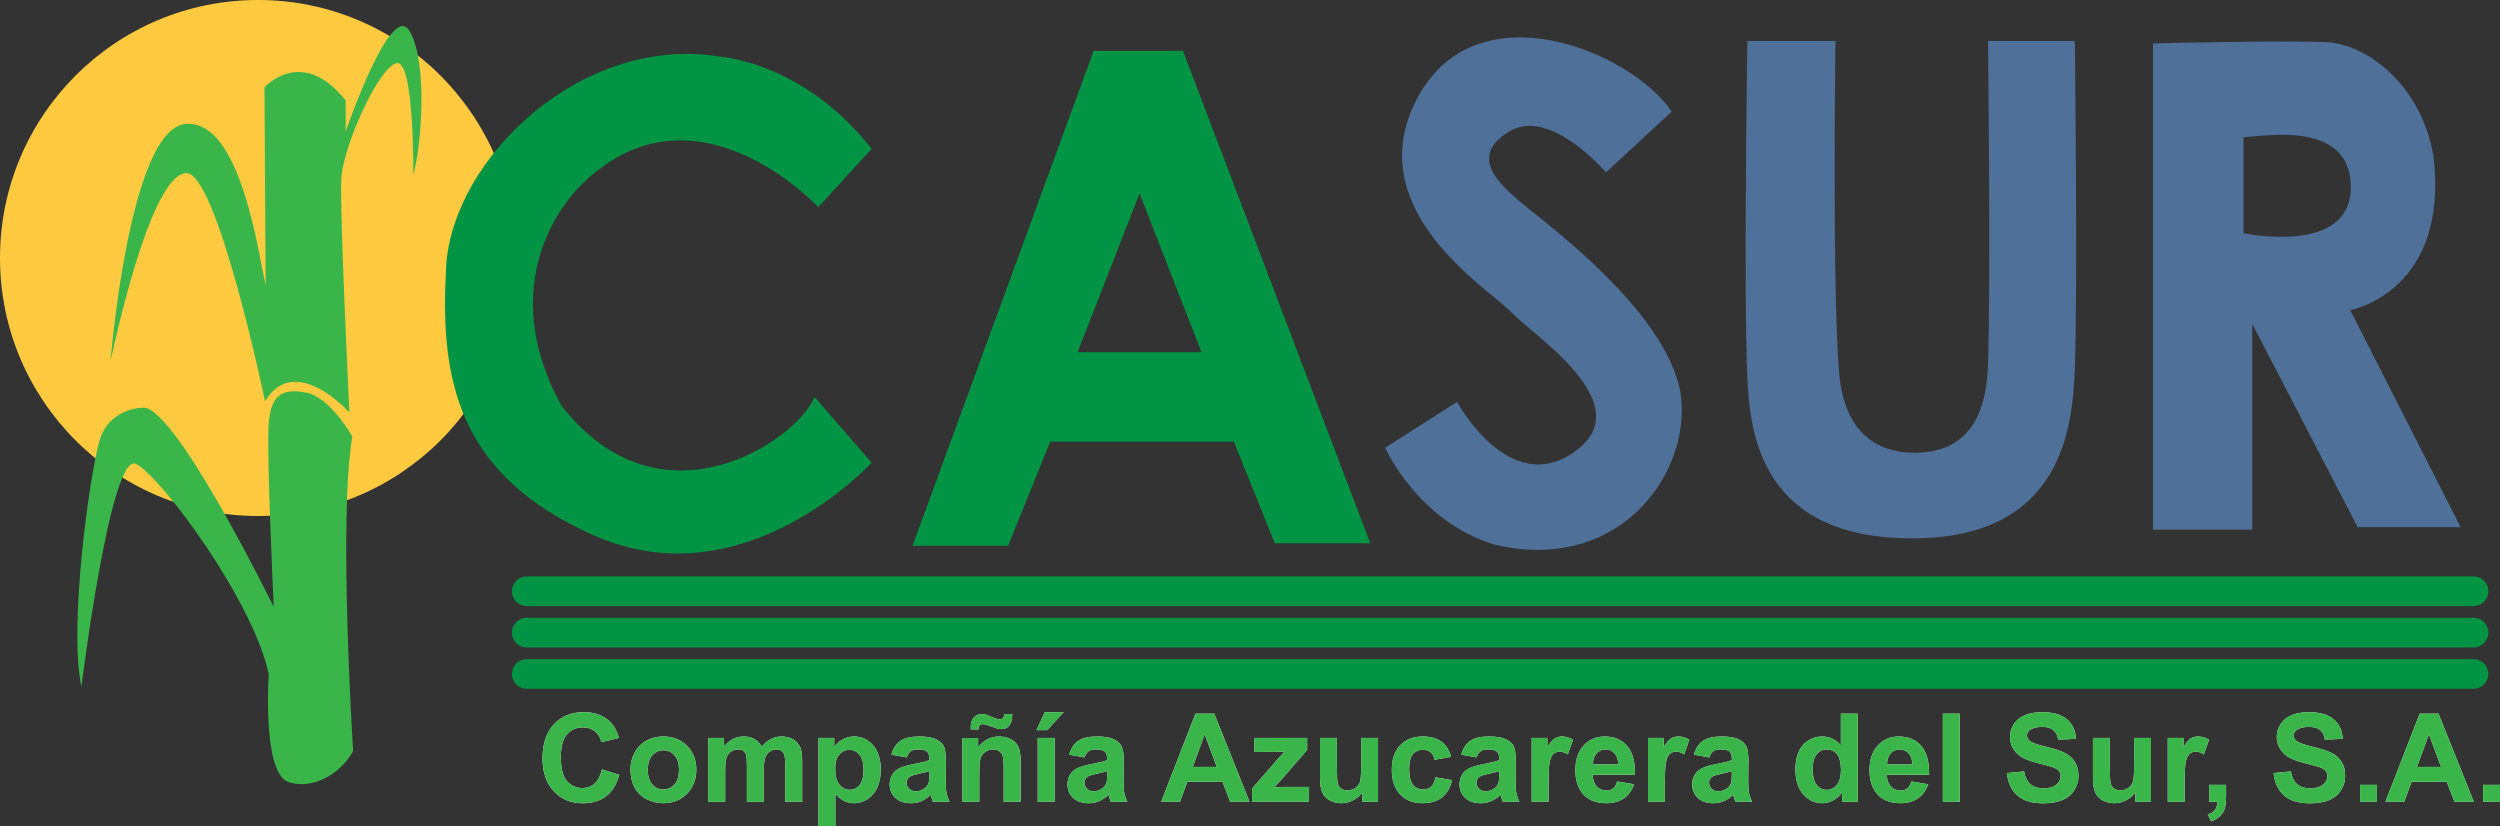 <svg xmlns="http://www.w3.org/2000/svg" width="400" height="132.166"><rect width="100%" height="100%" fill="#333333" stroke="none"/><path d="M82.564 41.28c0 22.8-18.48 41.28-41.28 41.28C18.48 82.56 0 64.08 0 41.28S18.48 0 41.283 0c22.8 0 41.28 18.48 41.28 41.28" fill="#ffca40"/><path d="M56.5 120.138s-2.382-37.18-.133-50.277c0 0-3.44-6.22-7.277-7.015-3.84-.792-5.69.267-6.088 4.764-.396 4.5.796 29.506.796 29.506s-15.482-31.623-20.774-31.89c0 0-5.524-.13-7.112 5.33-1.588 5.456-4.962 29.868-2.88 39.297 0 0 4.666-37.71 8.734-35.627 4.07 2.083 18.757 21.932 21.236 33.643 0 0-1.092 15.876 3.176 17.263 4.27 1.39 8.733-1.855 10.32-4.995" fill="#39b54a"/><path d="M55.904 65.99s-8.733-9.726-13.497-1.79c0 0-7.742-37.11-12.702-36.515-4.962.597-9.825 20.144-12.005 29.97 0 0 2.975-36.817 11.906-37.808 8.93-.994 11.807 21.236 12.9 25.802l-.195-31.66s5.954-6.746 12.997 2.083v4.965S62.553-.102 65.527 4.96c2.98 5.06 1.89 18.46.6 23.022 0 0 .197-18.852-2.778-17.862-2.982.994-8.44 13.398-8.734 18.358-.3 4.962 1.288 37.512 1.288 37.512" fill="#39b54a"/><path d="M139.46 23.815l-8.535 9.33s-19.85-21.437-37.906-3.572c0 0-15.086 13.692-3.178 35.327 15.878 20.44 37.71 5.557 40.488-1.39l9.13 10.52S119.22 96.236 95.197 85.736c-22.394-9.787-24.805-25.6-23.815-43.066.994-17.465 22.032-37.512 44.26-33.54 0 0 13.1.99 23.816 14.685M172.406 56.364l9.924-25.403 9.922 25.404h-19.846zm16.87-48.23h-14.29l-28.98 79.193h15.286l6.75-16.673h29.37l6.55 16.274h15.284l-29.97-78.794z" fill="#009444"/><path d="M267.472 17.86l-10.52 9.727s-8.93-10.52-15.48-6.55c-6.547 3.97-1.588 8.337 1.588 11.114 3.173 2.78 25.205 18.46 26 32.353.71 12.412-10.717 27.19-29.97 22.626-12.306-3.774-17.467-15.482-17.467-15.482l11.513-7.346s8.336 15.48 18.855 7.94c10.52-7.54-6.55-18.456-10.122-22.23-3.572-3.767-24.61-16.47-15.084-34.336 9.528-17.862 34.336-7.34 40.688 2.185M279.58 6.548s-.626 40.502 0 53.985c.428 9.187 2.38 25.604 26.398 25.604 24.013 0 25.654-17.793 25.998-27.192.476-13.09 0-52.397 0-52.397h-13.893s.448 38.71 0 51.602c-.163 4.618-.99 14.29-11.708 14.29-9.925 0-11.74-8.332-12.11-12.702-1.13-13.247-.592-53.19-.592-53.19H279.58zM358.967 37.31V21.93c2.78 0 17.166-2.976 17.166 8.036 0 11.017-17.166 7.345-17.166 7.345m17.07 12.306s15.973-2.876 13.298-24.81c-2.086-11.51-10.86-17.78-17.07-18.058-6.94-.317-27.788.195-27.788.195v77.805h15.88V51.802l16.868 32.547H393.7l-17.664-34.734z" fill="#4f7098"/><path d="M84.285 94.604h311.468M84.285 101.218h311.468M84.285 107.833h311.468" fill="none" stroke="#009444" stroke-width="4.75" stroke-linecap="round" stroke-miterlimit="10"/><path d="M96.322 123.1l2.76.872c-.424 1.54-1.128 2.684-2.108 3.427-.985.75-2.238 1.122-3.75 1.122-1.87 0-3.406-.64-4.61-1.916-1.207-1.28-1.81-3.03-1.81-5.246 0-2.345.606-4.167 1.817-5.466 1.215-1.3 2.806-1.945 4.78-1.945 1.725 0 3.125.505 4.202 1.53.638.6 1.12 1.466 1.442 2.594l-2.82.672c-.166-.732-.513-1.308-1.04-1.73-.53-.425-1.174-.634-1.925-.634-1.047 0-1.898.374-2.547 1.122-.65.752-.977 1.963-.977 3.647 0 1.78.322 3.05.963 3.805.64.754 1.47 1.134 2.498 1.134.754 0 1.406-.24 1.95-.72.546-.48.934-1.238 1.174-2.27M103.648 123.177c0 1.01.242 1.79.72 2.326.48.54 1.074.81 1.78.81.703 0 1.295-.27 1.774-.81.476-.537.716-1.32.716-2.345 0-1-.24-1.77-.716-2.306-.48-.54-1.07-.81-1.775-.81-.705 0-1.3.27-1.778.81-.48.536-.722 1.312-.722 2.325m-2.77-.146c0-.893.224-1.765.664-2.602.44-.84 1.068-1.48 1.88-1.924.81-.44 1.715-.666 2.717-.666 1.543 0 2.81.506 3.797 1.51.985 1 1.478 2.27 1.478 3.802 0 1.547-.5 2.826-1.492 3.84-.996 1.017-2.25 1.52-3.765 1.52-.936 0-1.83-.21-2.678-.632-.848-.424-1.497-1.046-1.938-1.858-.44-.82-.663-1.813-.663-2.99M113.328 118.073h2.49v1.39c.89-1.08 1.952-1.62 3.183-1.62.653 0 1.223.133 1.7.403.486.267.88.677 1.182 1.217.45-.54.936-.95 1.453-1.217.52-.27 1.076-.404 1.663-.404.754 0 1.384.154 1.907.456.517.306.903.752 1.16 1.34.188.438.28 1.143.28 2.114v6.53h-2.703v-5.836c0-1.01-.09-1.665-.276-1.96-.253-.385-.638-.578-1.156-.578-.377 0-.732.113-1.067.347-.333.23-.573.567-.72 1.016-.15.44-.222 1.146-.222 2.11v4.903h-2.7v-5.598c0-.993-.045-1.634-.144-1.92-.097-.29-.245-.504-.45-.645-.197-.14-.475-.212-.816-.212-.422 0-.793.11-1.126.336-.333.226-.575.548-.718.97-.144.426-.215 1.127-.215 2.104v4.965h-2.702v-10.21zM133.63 123.004c0 1.147.23 1.995.683 2.543.454.55 1.01.823 1.665.823.628 0 1.148-.254 1.564-.757.418-.5.627-1.33.627-2.477 0-1.068-.218-1.864-.645-2.38-.43-.52-.963-.78-1.596-.78-.662 0-1.21.256-1.644.763-.435.508-.655 1.267-.655 2.264m-2.67-4.932h2.52v1.5c.324-.512.767-.928 1.326-1.253.556-.317 1.175-.48 1.855-.48 1.184 0 2.192.468 3.017 1.393.83.933 1.242 2.227 1.242 3.886 0 1.703-.417 3.027-1.254 3.973-.83.947-1.84 1.418-3.024 1.418-.567 0-1.076-.112-1.533-.332-.46-.223-.945-.608-1.452-1.153v5.14h-2.697v-14.093zM148.696 123.38c-.347.114-.894.252-1.646.412-.748.162-1.238.316-1.47.47-.352.25-.525.567-.525.952 0 .378.138.705.42.98.282.278.64.42 1.077.42.487 0 .952-.164 1.396-.486.327-.245.54-.542.64-.894.072-.23.108-.672.108-1.316v-.54zm-3.616-2.192l-2.453-.44c.276-.99.755-1.72 1.426-2.197.674-.472 1.67-.71 2.997-.71 1.206 0 2.103.144 2.695.43.59.28 1.002.647 1.244 1.085.238.438.356 1.244.356 2.416l-.027 3.156c0 .897.043 1.563.128 1.984.09.43.248.886.487 1.37h-2.675c-.068-.178-.154-.445-.256-.795-.044-.162-.08-.267-.1-.322-.458.45-.95.787-1.48 1.013-.522.223-1.084.336-1.68.336-1.052 0-1.878-.287-2.484-.854-.608-.57-.908-1.293-.908-2.166 0-.578.135-1.09.413-1.54.275-.452.66-.8 1.16-1.036.494-.245 1.207-.454 2.145-.633 1.264-.24 2.136-.456 2.626-.663v-.27c0-.52-.13-.89-.385-1.11-.255-.222-.737-.332-1.452-.332-.48 0-.854.094-1.123.284-.273.19-.487.52-.655.996M156.56 116.7h-1.232c-.005-.15-.008-.265-.008-.348 0-.67.163-1.19.49-1.555.328-.357.746-.542 1.26-.542.223 0 .433.025.623.072.192.052.542.187 1.054.415.512.226.908.342 1.197.342.204 0 .377-.064.515-.19.133-.132.224-.347.263-.647h1.25c-.006.864-.17 1.48-.485 1.855-.32.37-.73.556-1.228.556-.217 0-.434-.022-.644-.066-.146-.04-.517-.168-1.103-.394-.592-.225-1.02-.338-1.29-.338-.205 0-.367.066-.48.187-.118.13-.18.34-.184.652m6.742 11.58h-2.71v-5.207c0-1.106-.054-1.816-.17-2.14-.112-.326-.3-.576-.56-.752-.262-.18-.573-.27-.936-.27-.468 0-.89.128-1.26.384-.373.258-.628.594-.77 1.018-.134.424-.205 1.205-.205 2.345v4.623h-2.696v-10.205h2.507v1.495c.893-1.153 2.015-1.73 3.367-1.73.594 0 1.14.11 1.632.323.492.215.866.49 1.122.823.253.333.426.71.525 1.134.102.424.155 1.027.155 1.817v6.343zM166.037 118.07h2.703v10.212h-2.703v-10.21zm-.2-1.245l1.328-2.876h3.025l-2.642 2.875h-1.712zM177.142 123.38c-.346.114-.894.252-1.645.412-.75.162-1.24.316-1.47.47-.352.25-.526.567-.526.952 0 .378.14.705.422.98.28.278.64.42 1.076.42.488 0 .953-.164 1.396-.486.327-.245.54-.542.64-.894.073-.23.108-.672.108-1.316v-.54zm-3.616-2.192l-2.452-.44c.275-.99.754-1.72 1.425-2.197.674-.472 1.67-.71 2.997-.71 1.205 0 2.102.144 2.694.43.59.28 1.003.647 1.245 1.085.24.438.358 1.244.358 2.416l-.028 3.156c0 .897.044 1.563.13 1.984.09.43.247.886.487 1.37h-2.675c-.07-.178-.154-.445-.256-.795-.043-.162-.08-.267-.098-.322-.46.45-.953.787-1.48 1.013-.524.223-1.085.336-1.683.336-1.052 0-1.878-.287-2.483-.854-.608-.57-.908-1.293-.908-2.166 0-.578.133-1.09.41-1.54.277-.452.662-.8 1.16-1.036.495-.245 1.208-.454 2.147-.633 1.263-.24 2.136-.456 2.625-.663v-.27c0-.52-.13-.89-.385-1.11-.256-.222-.737-.332-1.453-.332-.48 0-.853.094-1.126.284-.27.19-.484.52-.652.996M194.687 122.706l-1.94-5.227-1.905 5.226h3.845zm5.24 5.576h-3.096l-1.23-3.2h-5.633l-1.165 3.2h-3.016l5.488-14.097h3.008l5.645 14.097zM200.33 128.282v-2.106l3.826-4.395c.628-.712 1.093-1.224 1.396-1.526-.314.022-.727.033-1.242.038l-3.605.02v-2.238h8.44v1.913l-3.902 4.497-1.376 1.49c.752-.043 1.217-.067 1.396-.067h4.18v2.375h-9.112zM217.98 128.282v-1.528c-.373.543-.862.972-1.468 1.288-.603.314-1.244.468-1.918.468-.686 0-1.302-.148-1.844-.448-.545-.3-.94-.727-1.186-1.272-.245-.545-.364-1.296-.364-2.26v-6.456h2.703v4.692c0 1.434.047 2.312.15 2.64.098.32.28.578.54.768.265.19.598.283 1 .283.465 0 .875-.13 1.244-.38.36-.253.61-.567.746-.94.135-.378.203-1.294.203-2.756v-4.306h2.7v10.208h-2.507zM232.185 121.09l-2.66.48c-.09-.53-.296-.934-.61-1.2-.322-.27-.732-.403-1.238-.403-.674 0-1.21.232-1.61.694-.402.47-.6 1.248-.6 2.335 0 1.21.2 2.064.608 2.568.408.498.955.75 1.643.75.51 0 .93-.145 1.255-.44.328-.29.562-.792.694-1.505l2.656.454c-.278 1.22-.807 2.136-1.588 2.758-.782.62-1.83.93-3.14.93-1.498 0-2.69-.468-3.573-1.41-.892-.943-1.335-2.247-1.335-3.913 0-1.687.443-3 1.338-3.935.89-.94 2.094-1.41 3.613-1.41 1.244 0 2.232.27 2.965.8.734.536 1.26 1.353 1.582 2.448M239.867 123.38c-.345.114-.892.252-1.646.412-.748.162-1.238.316-1.466.47-.355.25-.53.567-.53.952 0 .378.14.705.422.98.284.278.64.42 1.077.42.49 0 .952-.164 1.395-.486.327-.245.542-.542.644-.894.07-.23.105-.672.105-1.316v-.54zm-3.614-2.192l-2.452-.44c.28-.99.752-1.72 1.424-2.197.674-.472 1.67-.71 2.997-.71 1.21 0 2.106.144 2.695.43.59.28 1.002.647 1.247 1.085.24.438.36 1.244.36 2.416l-.03 3.156c0 .897.044 1.563.127 1.984.09.43.25.886.49 1.37h-2.674c-.074-.178-.157-.445-.258-.795-.047-.162-.08-.267-.102-.322-.457.45-.95.787-1.476 1.013-.525.223-1.087.336-1.684.336-1.05 0-1.88-.287-2.485-.854-.605-.57-.907-1.293-.907-2.166 0-.578.137-1.09.415-1.54.273-.452.66-.8 1.156-1.036.496-.245 1.214-.454 2.15-.633 1.26-.24 2.135-.456 2.623-.663v-.27c0-.52-.127-.89-.386-1.11-.252-.222-.736-.332-1.45-.332-.478 0-.855.094-1.122.284-.27.19-.49.52-.655.996M247.77 128.282h-2.702v-10.208h2.51v1.45c.427-.685.815-1.136 1.16-1.357.34-.214.73-.327 1.166-.327.614 0 1.208.173 1.775.512l-.832 2.353c-.457-.295-.883-.438-1.274-.438-.377 0-.694.102-.958.31-.26.21-.47.585-.622 1.133-.15.542-.223 1.68-.223 3.418v3.154zM258.914 122.303c-.02-.782-.223-1.38-.606-1.784-.388-.405-.853-.612-1.404-.612-.59 0-1.076.212-1.46.645-.386.43-.573 1.012-.565 1.75h4.034zm-.157 2.727l2.694.454c-.346.99-.89 1.74-1.637 2.255-.748.513-1.68.772-2.804.772-1.773 0-3.09-.58-3.942-1.742-.674-.925-1.008-2.1-1.008-3.515 0-1.692.438-3.016 1.324-3.974.884-.96 2.004-1.438 3.355-1.438 1.518 0 2.716.5 3.596 1.505.88 1.002 1.297 2.538 1.26 4.61h-6.77c.02.798.24 1.423.655 1.87.417.445.937.665 1.556.665.427 0 .78-.116 1.068-.344.29-.23.507-.603.653-1.118M266.384 128.282h-2.703v-10.208h2.51v1.45c.428-.685.816-1.136 1.16-1.357.34-.214.73-.327 1.167-.327.614 0 1.208.173 1.775.512l-.83 2.353c-.458-.295-.885-.438-1.275-.438-.378 0-.694.102-.958.31-.263.21-.472.585-.623 1.133-.15.542-.223 1.68-.223 3.418v3.154zM277.092 123.38c-.344.114-.892.252-1.646.412-.748.162-1.238.316-1.467.47-.356.25-.53.567-.53.952 0 .378.14.705.422.98.284.278.64.42 1.076.42.49 0 .952-.164 1.396-.486.327-.245.542-.542.644-.894.068-.23.104-.672.104-1.316v-.54zm-3.614-2.192l-2.452-.44c.278-.99.752-1.72 1.423-2.197.673-.472 1.67-.71 2.996-.71 1.21 0 2.106.144 2.695.43.59.28 1.003.647 1.247 1.085.24.438.36 1.244.36 2.416l-.03 3.156c0 .897.045 1.563.127 1.984.09.43.254.886.49 1.37h-2.672c-.074-.178-.157-.445-.26-.795-.046-.162-.08-.267-.1-.322-.458.45-.95.787-1.476 1.013-.526.223-1.087.336-1.684.336-1.052 0-1.88-.287-2.485-.854-.606-.57-.91-1.293-.91-2.166 0-.578.14-1.09.417-1.54.272-.452.66-.8 1.156-1.036.495-.245 1.214-.454 2.15-.633 1.26-.24 2.135-.456 2.622-.663v-.27c0-.52-.126-.89-.385-1.11-.253-.222-.738-.332-1.45-.332-.48 0-.857.094-1.123.284-.27.19-.49.52-.656.996M290.033 122.957c0 1.09.15 1.877.454 2.362.432.71 1.046 1.058 1.825 1.058.62 0 1.15-.264 1.585-.795.435-.526.655-1.32.655-2.367 0-1.173-.212-2.018-.633-2.535-.425-.514-.97-.772-1.625-.772-.644 0-1.18.256-1.615.762-.432.512-.647 1.274-.647 2.287m7.21 5.326h-2.51v-1.503c-.412.586-.907 1.02-1.474 1.302-.568.286-1.14.43-1.716.43-1.175 0-2.177-.472-3.016-1.418-.834-.944-1.255-2.263-1.255-3.955 0-1.732.41-3.048 1.224-3.948.812-.9 1.842-1.35 3.083-1.35 1.142 0 2.127.472 2.96 1.422v-5.078h2.704v14.097zM305.973 122.303c-.02-.782-.22-1.38-.603-1.784-.388-.405-.856-.612-1.407-.612-.59 0-1.076.212-1.46.645-.386.43-.573 1.012-.565 1.75h4.035zm-.157 2.727l2.694.454c-.347.99-.892 1.74-1.638 2.255-.748.513-1.68.772-2.804.772-1.772 0-3.088-.58-3.94-1.742-.675-.925-1.01-2.1-1.01-3.515 0-1.692.44-3.016 1.325-3.974.887-.96 2.004-1.438 3.355-1.438 1.52 0 2.717.5 3.597 1.505.88 1.002 1.297 2.538 1.26 4.61h-6.77c.022.798.24 1.423.656 1.87.416.445.936.665 1.556.665.426 0 .778-.116 1.067-.344.29-.23.507-.603.653-1.118M310.856 114.188h2.702v14.094h-2.702v-14.094zM321.093 123.695l2.77-.267c.167.928.505 1.61 1.012 2.048.514.432 1.197.655 2.064.655.918 0 1.606-.197 2.07-.583.466-.388.698-.842.698-1.362 0-.33-.1-.614-.295-.848-.193-.236-.537-.44-1.024-.614-.334-.115-1.09-.316-2.277-.613-1.525-.377-2.592-.845-3.214-1.393-.863-.78-1.295-1.723-1.295-2.837 0-.72.204-1.39.61-2.015.406-.622.992-1.104 1.757-1.426.768-.328 1.69-.49 2.774-.49 1.773 0 3.102.387 3.994 1.16.897.777 1.365 1.812 1.406 3.105l-2.84.127c-.12-.724-.386-1.247-.785-1.563-.4-.315-1.003-.477-1.804-.477-.826 0-1.47.17-1.94.51-.3.216-.45.508-.45.874 0 .333.14.62.42.86.36.3 1.232.61 2.62.937 1.38.328 2.402.666 3.065 1.016.665.35 1.185.825 1.562 1.428.374.61.56 1.357.56 2.246 0 .81-.224 1.57-.673 2.27-.447.705-1.083 1.23-1.903 1.572-.823.344-1.84.515-3.066.515-1.782 0-3.15-.41-4.105-1.235-.955-.82-1.525-2.023-1.712-3.6M341.65 128.282v-1.528c-.37.543-.86.972-1.466 1.288-.603.314-1.244.468-1.92.468-.684 0-1.3-.148-1.843-.448-.544-.3-.94-.727-1.185-1.272-.245-.545-.363-1.296-.363-2.26v-6.456h2.703v4.692c0 1.434.046 2.312.148 2.64.1.32.28.578.542.768.265.19.598.283 1 .283.465 0 .875-.13 1.243-.38.36-.253.61-.567.746-.94.135-.378.204-1.294.204-2.756v-4.306h2.7v10.208h-2.507zM349.543 128.282h-2.703v-10.208h2.51v1.45c.427-.685.815-1.136 1.16-1.357.34-.214.728-.327 1.166-.327.614 0 1.208.173 1.775.512l-.83 2.353c-.457-.295-.884-.438-1.274-.438-.378 0-.694.102-.958.31-.262.21-.47.585-.622 1.133-.15.542-.223 1.68-.223 3.418v3.154zM353.466 125.58h2.703v1.933c0 .778-.073 1.398-.205 1.85-.132.45-.39.858-.763 1.216-.374.362-.853.64-1.428.846l-.528-1.117c.545-.18.93-.428 1.164-.742.228-.313.35-.743.363-1.285h-1.307v-2.702zM363.77 123.695l2.77-.267c.167.928.506 1.61 1.012 2.048.515.432 1.197.655 2.064.655.92 0 1.608-.197 2.07-.583.468-.388.7-.842.7-1.362 0-.33-.1-.614-.295-.848-.192-.236-.536-.44-1.023-.614-.333-.115-1.09-.316-2.276-.613-1.524-.377-2.595-.845-3.214-1.393-.86-.78-1.293-1.723-1.293-2.837 0-.72.203-1.39.61-2.015.405-.622.99-1.104 1.756-1.426.767-.328 1.69-.49 2.774-.49 1.772 0 3.1.387 3.993 1.16.897.777 1.365 1.812 1.407 3.105l-2.84.127c-.122-.724-.386-1.247-.785-1.563-.403-.315-1.006-.477-1.807-.477-.825 0-1.47.17-1.94.51-.3.216-.448.508-.448.874 0 .333.137.62.418.86.36.3 1.233.61 2.62.937 1.382.328 2.403.666 3.066 1.016.662.35 1.182.825 1.56 1.428.374.61.56 1.357.56 2.246 0 .81-.225 1.57-.673 2.27-.446.705-1.082 1.23-1.902 1.572-.823.344-1.84.515-3.066.515-1.785 0-3.152-.41-4.107-1.235-.955-.82-1.525-2.023-1.712-3.6M377.608 125.58h2.703v2.702h-2.702v-2.703zM390.567 122.706l-1.943-5.227-1.902 5.226h3.845zm5.237 5.576h-3.093l-1.232-3.2h-5.63l-1.168 3.2h-3.017l5.49-14.097h3.006l5.644 14.097zM397.297 125.58H400v2.702h-2.703v-2.703z" fill="#fff"/><path d="M96.322 123.1l2.76.872c-.424 1.54-1.128 2.684-2.108 3.427-.985.75-2.238 1.122-3.75 1.122-1.87 0-3.406-.64-4.61-1.916-1.207-1.28-1.81-3.03-1.81-5.246 0-2.345.606-4.167 1.817-5.466 1.215-1.3 2.806-1.945 4.78-1.945 1.725 0 3.125.505 4.202 1.53.638.6 1.12 1.466 1.442 2.594l-2.82.672c-.166-.732-.513-1.308-1.04-1.73-.53-.425-1.174-.634-1.925-.634-1.047 0-1.898.374-2.547 1.122-.65.752-.977 1.963-.977 3.647 0 1.78.322 3.05.963 3.805.64.754 1.47 1.134 2.498 1.134.754 0 1.406-.24 1.95-.72.546-.48.934-1.238 1.174-2.27M103.648 123.177c0 1.01.242 1.79.72 2.326.48.54 1.074.81 1.78.81.703 0 1.295-.27 1.774-.81.476-.537.716-1.32.716-2.345 0-1-.24-1.77-.716-2.306-.48-.54-1.07-.81-1.775-.81-.705 0-1.3.27-1.778.81-.48.536-.722 1.312-.722 2.325m-2.77-.146c0-.893.224-1.765.664-2.602.44-.84 1.068-1.48 1.88-1.924.81-.44 1.715-.666 2.717-.666 1.543 0 2.81.506 3.797 1.51.985 1 1.478 2.27 1.478 3.802 0 1.547-.5 2.826-1.492 3.84-.996 1.017-2.25 1.52-3.765 1.52-.936 0-1.83-.21-2.678-.632-.848-.424-1.497-1.046-1.938-1.858-.44-.82-.663-1.813-.663-2.99M113.328 118.073h2.49v1.39c.89-1.08 1.952-1.62 3.183-1.62.653 0 1.223.133 1.7.403.486.267.88.677 1.182 1.217.45-.54.936-.95 1.453-1.217.52-.27 1.076-.404 1.663-.404.754 0 1.384.154 1.907.456.517.306.903.752 1.16 1.34.188.438.28 1.143.28 2.114v6.53h-2.703v-5.836c0-1.01-.09-1.665-.276-1.96-.253-.385-.638-.578-1.156-.578-.377 0-.732.113-1.067.347-.333.23-.573.567-.72 1.016-.15.44-.222 1.146-.222 2.11v4.903h-2.7v-5.598c0-.993-.045-1.634-.144-1.92-.097-.29-.245-.504-.45-.645-.197-.14-.475-.212-.816-.212-.422 0-.793.11-1.126.336-.333.226-.575.548-.718.97-.144.426-.215 1.127-.215 2.104v4.965h-2.702v-10.21zM133.63 123.004c0 1.147.23 1.995.683 2.543.454.55 1.01.823 1.665.823.628 0 1.148-.254 1.564-.757.418-.5.627-1.33.627-2.477 0-1.068-.218-1.864-.645-2.38-.43-.52-.963-.78-1.596-.78-.662 0-1.21.256-1.644.763-.435.508-.655 1.267-.655 2.264m-2.67-4.932h2.52v1.5c.324-.512.767-.928 1.326-1.253.556-.317 1.175-.48 1.855-.48 1.184 0 2.192.468 3.017 1.393.83.933 1.242 2.227 1.242 3.886 0 1.703-.417 3.027-1.254 3.973-.83.947-1.84 1.418-3.024 1.418-.567 0-1.076-.112-1.533-.332-.46-.223-.945-.608-1.452-1.153v5.14h-2.697v-14.093zM148.696 123.38c-.347.114-.894.252-1.646.412-.748.162-1.238.316-1.47.47-.352.25-.525.567-.525.952 0 .378.138.705.42.98.282.278.64.42 1.077.42.487 0 .952-.164 1.396-.486.327-.245.54-.542.64-.894.072-.23.108-.672.108-1.316v-.54zm-3.616-2.192l-2.453-.44c.276-.99.755-1.72 1.426-2.197.674-.472 1.67-.71 2.997-.71 1.206 0 2.103.144 2.695.43.59.28 1.002.647 1.244 1.085.238.438.356 1.244.356 2.416l-.027 3.156c0 .897.043 1.563.128 1.984.09.43.248.886.487 1.37h-2.675c-.068-.178-.154-.445-.256-.795-.044-.162-.08-.267-.1-.322-.458.45-.95.787-1.48 1.013-.522.223-1.084.336-1.68.336-1.052 0-1.878-.287-2.484-.854-.608-.57-.908-1.293-.908-2.166 0-.578.135-1.09.413-1.54.275-.452.66-.8 1.16-1.036.494-.245 1.207-.454 2.145-.633 1.264-.24 2.136-.456 2.626-.663v-.27c0-.52-.13-.89-.385-1.11-.255-.222-.737-.332-1.452-.332-.48 0-.854.094-1.123.284-.273.19-.487.52-.655.996M156.56 116.7h-1.232c-.005-.15-.008-.265-.008-.348 0-.67.163-1.19.49-1.555.328-.357.746-.542 1.26-.542.223 0 .433.025.623.072.192.052.542.187 1.054.415.512.226.908.342 1.197.342.204 0 .377-.064.515-.19.133-.132.224-.347.263-.647h1.25c-.006.864-.17 1.48-.485 1.855-.32.37-.73.556-1.228.556-.217 0-.434-.022-.644-.066-.146-.04-.517-.168-1.103-.394-.592-.225-1.02-.338-1.29-.338-.205 0-.367.066-.48.187-.118.13-.18.34-.184.652m6.742 11.58h-2.71v-5.207c0-1.106-.054-1.816-.17-2.14-.112-.326-.3-.576-.56-.752-.262-.18-.573-.27-.936-.27-.468 0-.89.128-1.26.384-.373.258-.628.594-.77 1.018-.134.424-.205 1.205-.205 2.345v4.623h-2.696v-10.205h2.507v1.495c.893-1.153 2.015-1.73 3.367-1.73.594 0 1.14.11 1.632.323.492.215.866.49 1.122.823.253.333.426.71.525 1.134.102.424.155 1.027.155 1.817v6.343zM166.037 118.07h2.703v10.212h-2.703v-10.21zm-.2-1.245l1.328-2.876h3.025l-2.642 2.875h-1.712zM177.142 123.38c-.346.114-.894.252-1.645.412-.75.162-1.24.316-1.47.47-.352.25-.526.567-.526.952 0 .378.14.705.422.98.28.278.64.42 1.076.42.488 0 .953-.164 1.396-.486.327-.245.54-.542.64-.894.073-.23.108-.672.108-1.316v-.54zm-3.616-2.192l-2.452-.44c.275-.99.754-1.72 1.425-2.197.674-.472 1.67-.71 2.997-.71 1.205 0 2.102.144 2.694.43.59.28 1.003.647 1.245 1.085.24.438.358 1.244.358 2.416l-.028 3.156c0 .897.044 1.563.13 1.984.09.43.247.886.487 1.37h-2.675c-.07-.178-.154-.445-.256-.795-.043-.162-.08-.267-.098-.322-.46.45-.953.787-1.48 1.013-.524.223-1.085.336-1.683.336-1.052 0-1.878-.287-2.483-.854-.608-.57-.908-1.293-.908-2.166 0-.578.133-1.09.41-1.54.277-.452.662-.8 1.16-1.036.495-.245 1.208-.454 2.147-.633 1.263-.24 2.136-.456 2.625-.663v-.27c0-.52-.13-.89-.385-1.11-.256-.222-.737-.332-1.453-.332-.48 0-.853.094-1.126.284-.27.19-.484.52-.652.996M194.687 122.706l-1.94-5.227-1.905 5.226h3.845zm5.24 5.576h-3.096l-1.23-3.2h-5.633l-1.165 3.2h-3.016l5.488-14.097h3.008l5.645 14.097zM200.33 128.282v-2.106l3.826-4.395c.628-.712 1.093-1.224 1.396-1.526-.314.022-.727.033-1.242.038l-3.605.02v-2.238h8.44v1.913l-3.902 4.497-1.376 1.49c.752-.043 1.217-.067 1.396-.067h4.18v2.375h-9.112zM217.98 128.282v-1.528c-.373.543-.862.972-1.468 1.288-.603.314-1.244.468-1.918.468-.686 0-1.302-.148-1.844-.448-.545-.3-.94-.727-1.186-1.272-.245-.545-.364-1.296-.364-2.26v-6.456h2.703v4.692c0 1.434.047 2.312.15 2.64.098.32.28.578.54.768.265.19.598.283 1 .283.465 0 .875-.13 1.244-.38.36-.253.61-.567.746-.94.135-.378.203-1.294.203-2.756v-4.306h2.7v10.208h-2.507zM232.185 121.09l-2.66.48c-.09-.53-.296-.934-.61-1.2-.322-.27-.732-.403-1.238-.403-.674 0-1.21.232-1.61.694-.402.47-.6 1.248-.6 2.335 0 1.21.2 2.064.608 2.568.408.498.955.75 1.643.75.51 0 .93-.145 1.255-.44.328-.29.562-.792.694-1.505l2.656.454c-.278 1.22-.807 2.136-1.588 2.758-.782.62-1.83.93-3.14.93-1.498 0-2.69-.468-3.573-1.41-.892-.943-1.335-2.247-1.335-3.913 0-1.687.443-3 1.338-3.935.89-.94 2.094-1.41 3.613-1.41 1.244 0 2.232.27 2.965.8.734.536 1.26 1.353 1.582 2.448M239.867 123.38c-.345.114-.892.252-1.646.412-.748.162-1.238.316-1.466.47-.355.25-.53.567-.53.952 0 .378.14.705.422.98.284.278.64.42 1.077.42.49 0 .952-.164 1.395-.486.327-.245.542-.542.644-.894.07-.23.105-.672.105-1.316v-.54zm-3.614-2.192l-2.452-.44c.28-.99.752-1.72 1.424-2.197.674-.472 1.67-.71 2.997-.71 1.21 0 2.106.144 2.695.43.59.28 1.002.647 1.247 1.085.24.438.36 1.244.36 2.416l-.03 3.156c0 .897.044 1.563.127 1.984.09.43.25.886.49 1.37h-2.674c-.074-.178-.157-.445-.258-.795-.047-.162-.08-.267-.102-.322-.457.45-.95.787-1.476 1.013-.525.223-1.087.336-1.684.336-1.05 0-1.88-.287-2.485-.854-.605-.57-.907-1.293-.907-2.166 0-.578.137-1.09.415-1.54.273-.452.66-.8 1.156-1.036.496-.245 1.214-.454 2.15-.633 1.26-.24 2.135-.456 2.623-.663v-.27c0-.52-.127-.89-.386-1.11-.252-.222-.736-.332-1.45-.332-.478 0-.855.094-1.122.284-.27.19-.49.52-.655.996M247.77 128.282h-2.702v-10.208h2.51v1.45c.427-.685.815-1.136 1.16-1.357.34-.214.73-.327 1.166-.327.614 0 1.208.173 1.775.512l-.832 2.353c-.457-.295-.883-.438-1.274-.438-.377 0-.694.102-.958.31-.26.21-.47.585-.622 1.133-.15.542-.223 1.68-.223 3.418v3.154zM258.914 122.303c-.02-.782-.223-1.38-.606-1.784-.388-.405-.853-.612-1.404-.612-.59 0-1.076.212-1.46.645-.386.43-.573 1.012-.565 1.75h4.034zm-.157 2.727l2.694.454c-.346.99-.89 1.74-1.637 2.255-.748.513-1.68.772-2.804.772-1.773 0-3.09-.58-3.942-1.742-.674-.925-1.008-2.1-1.008-3.515 0-1.692.438-3.016 1.324-3.974.884-.96 2.004-1.438 3.355-1.438 1.518 0 2.716.5 3.596 1.505.88 1.002 1.297 2.538 1.26 4.61h-6.77c.02.798.24 1.423.655 1.87.417.445.937.665 1.556.665.427 0 .78-.116 1.068-.344.29-.23.507-.603.653-1.118M266.384 128.282h-2.703v-10.208h2.51v1.45c.428-.685.816-1.136 1.16-1.357.34-.214.73-.327 1.167-.327.614 0 1.208.173 1.775.512l-.83 2.353c-.458-.295-.885-.438-1.275-.438-.378 0-.694.102-.958.31-.263.21-.472.585-.623 1.133-.15.542-.223 1.68-.223 3.418v3.154zM277.092 123.38c-.344.114-.892.252-1.646.412-.748.162-1.238.316-1.467.47-.356.25-.53.567-.53.952 0 .378.14.705.422.98.284.278.64.42 1.076.42.49 0 .952-.164 1.396-.486.327-.245.542-.542.644-.894.068-.23.104-.672.104-1.316v-.54zm-3.614-2.192l-2.452-.44c.278-.99.752-1.72 1.423-2.197.673-.472 1.67-.71 2.996-.71 1.21 0 2.106.144 2.695.43.59.28 1.003.647 1.247 1.085.24.438.36 1.244.36 2.416l-.03 3.156c0 .897.045 1.563.127 1.984.09.43.254.886.49 1.37h-2.672c-.074-.178-.157-.445-.26-.795-.046-.162-.08-.267-.1-.322-.458.45-.95.787-1.476 1.013-.526.223-1.087.336-1.684.336-1.052 0-1.88-.287-2.485-.854-.606-.57-.91-1.293-.91-2.166 0-.578.14-1.09.417-1.54.272-.452.66-.8 1.156-1.036.495-.245 1.214-.454 2.15-.633 1.26-.24 2.135-.456 2.622-.663v-.27c0-.52-.126-.89-.385-1.11-.253-.222-.738-.332-1.45-.332-.48 0-.857.094-1.123.284-.27.19-.49.52-.656.996M290.033 122.957c0 1.09.15 1.877.454 2.362.432.71 1.046 1.058 1.825 1.058.62 0 1.15-.264 1.585-.795.435-.526.655-1.32.655-2.367 0-1.173-.212-2.018-.633-2.535-.425-.514-.97-.772-1.625-.772-.644 0-1.18.256-1.615.762-.432.512-.647 1.274-.647 2.287m7.21 5.326h-2.51v-1.503c-.412.586-.907 1.02-1.474 1.302-.568.286-1.14.43-1.716.43-1.175 0-2.177-.472-3.016-1.418-.834-.944-1.255-2.263-1.255-3.955 0-1.732.41-3.048 1.224-3.948.812-.9 1.842-1.35 3.083-1.35 1.142 0 2.127.472 2.96 1.422v-5.078h2.704v14.097zM305.973 122.303c-.02-.782-.22-1.38-.603-1.784-.388-.405-.856-.612-1.407-.612-.59 0-1.076.212-1.46.645-.386.43-.573 1.012-.565 1.75h4.035zm-.157 2.727l2.694.454c-.347.99-.892 1.74-1.638 2.255-.748.513-1.68.772-2.804.772-1.772 0-3.088-.58-3.94-1.742-.675-.925-1.01-2.1-1.01-3.515 0-1.692.44-3.016 1.325-3.974.887-.96 2.004-1.438 3.355-1.438 1.52 0 2.717.5 3.597 1.505.88 1.002 1.297 2.538 1.26 4.61h-6.77c.022.798.24 1.423.656 1.87.416.445.936.665 1.556.665.426 0 .778-.116 1.067-.344.29-.23.507-.603.653-1.118M310.856 114.188h2.702v14.094h-2.702v-14.094zM321.093 123.695l2.77-.267c.167.928.505 1.61 1.012 2.048.514.432 1.197.655 2.064.655.918 0 1.606-.197 2.07-.583.466-.388.698-.842.698-1.362 0-.33-.1-.614-.295-.848-.193-.236-.537-.44-1.024-.614-.334-.115-1.09-.316-2.277-.613-1.525-.377-2.592-.845-3.214-1.393-.863-.78-1.295-1.723-1.295-2.837 0-.72.204-1.39.61-2.015.406-.622.992-1.104 1.757-1.426.768-.328 1.69-.49 2.774-.49 1.773 0 3.102.387 3.994 1.16.897.777 1.365 1.812 1.406 3.105l-2.84.127c-.12-.724-.386-1.247-.785-1.563-.4-.315-1.003-.477-1.804-.477-.826 0-1.47.17-1.94.51-.3.216-.45.508-.45.874 0 .333.14.62.42.86.36.3 1.232.61 2.62.937 1.38.328 2.402.666 3.065 1.016.665.35 1.185.825 1.562 1.428.374.61.56 1.357.56 2.246 0 .81-.224 1.57-.673 2.27-.447.705-1.083 1.23-1.903 1.572-.823.344-1.84.515-3.066.515-1.782 0-3.15-.41-4.105-1.235-.955-.82-1.525-2.023-1.712-3.6M341.65 128.282v-1.528c-.37.543-.86.972-1.466 1.288-.603.314-1.244.468-1.92.468-.684 0-1.3-.148-1.843-.448-.544-.3-.94-.727-1.185-1.272-.245-.545-.363-1.296-.363-2.26v-6.456h2.703v4.692c0 1.434.046 2.312.148 2.64.1.32.28.578.542.768.265.19.598.283 1 .283.465 0 .875-.13 1.243-.38.36-.253.61-.567.746-.94.135-.378.204-1.294.204-2.756v-4.306h2.7v10.208h-2.507zM349.543 128.282h-2.703v-10.208h2.51v1.45c.427-.685.815-1.136 1.16-1.357.34-.214.728-.327 1.166-.327.614 0 1.208.173 1.775.512l-.83 2.353c-.457-.295-.884-.438-1.274-.438-.378 0-.694.102-.958.31-.262.21-.47.585-.622 1.133-.15.542-.223 1.68-.223 3.418v3.154zM353.466 125.58h2.703v1.933c0 .778-.073 1.398-.205 1.85-.132.45-.39.858-.763 1.216-.374.362-.853.64-1.428.846l-.528-1.117c.545-.18.93-.428 1.164-.742.228-.313.35-.743.363-1.285h-1.307v-2.702zM363.77 123.695l2.77-.267c.167.928.506 1.61 1.012 2.048.515.432 1.197.655 2.064.655.92 0 1.608-.197 2.07-.583.468-.388.7-.842.7-1.362 0-.33-.1-.614-.295-.848-.192-.236-.536-.44-1.023-.614-.333-.115-1.09-.316-2.276-.613-1.524-.377-2.595-.845-3.214-1.393-.86-.78-1.293-1.723-1.293-2.837 0-.72.203-1.39.61-2.015.405-.622.99-1.104 1.756-1.426.767-.328 1.69-.49 2.774-.49 1.772 0 3.1.387 3.993 1.16.897.777 1.365 1.812 1.407 3.105l-2.84.127c-.122-.724-.386-1.247-.785-1.563-.403-.315-1.006-.477-1.807-.477-.825 0-1.47.17-1.94.51-.3.216-.448.508-.448.874 0 .333.137.62.418.86.36.3 1.233.61 2.62.937 1.382.328 2.403.666 3.066 1.016.662.35 1.182.825 1.56 1.428.374.61.56 1.357.56 2.246 0 .81-.225 1.57-.673 2.27-.446.705-1.082 1.23-1.902 1.572-.823.344-1.84.515-3.066.515-1.785 0-3.152-.41-4.107-1.235-.955-.82-1.525-2.023-1.712-3.6M377.608 125.58h2.703v2.702h-2.702v-2.703zM390.567 122.706l-1.943-5.227-1.902 5.226h3.845zm5.237 5.576h-3.093l-1.232-3.2h-5.63l-1.168 3.2h-3.017l5.49-14.097h3.006l5.644 14.097zM397.297 125.58H400v2.702h-2.703v-2.703z" fill="#39b54a"/></svg>